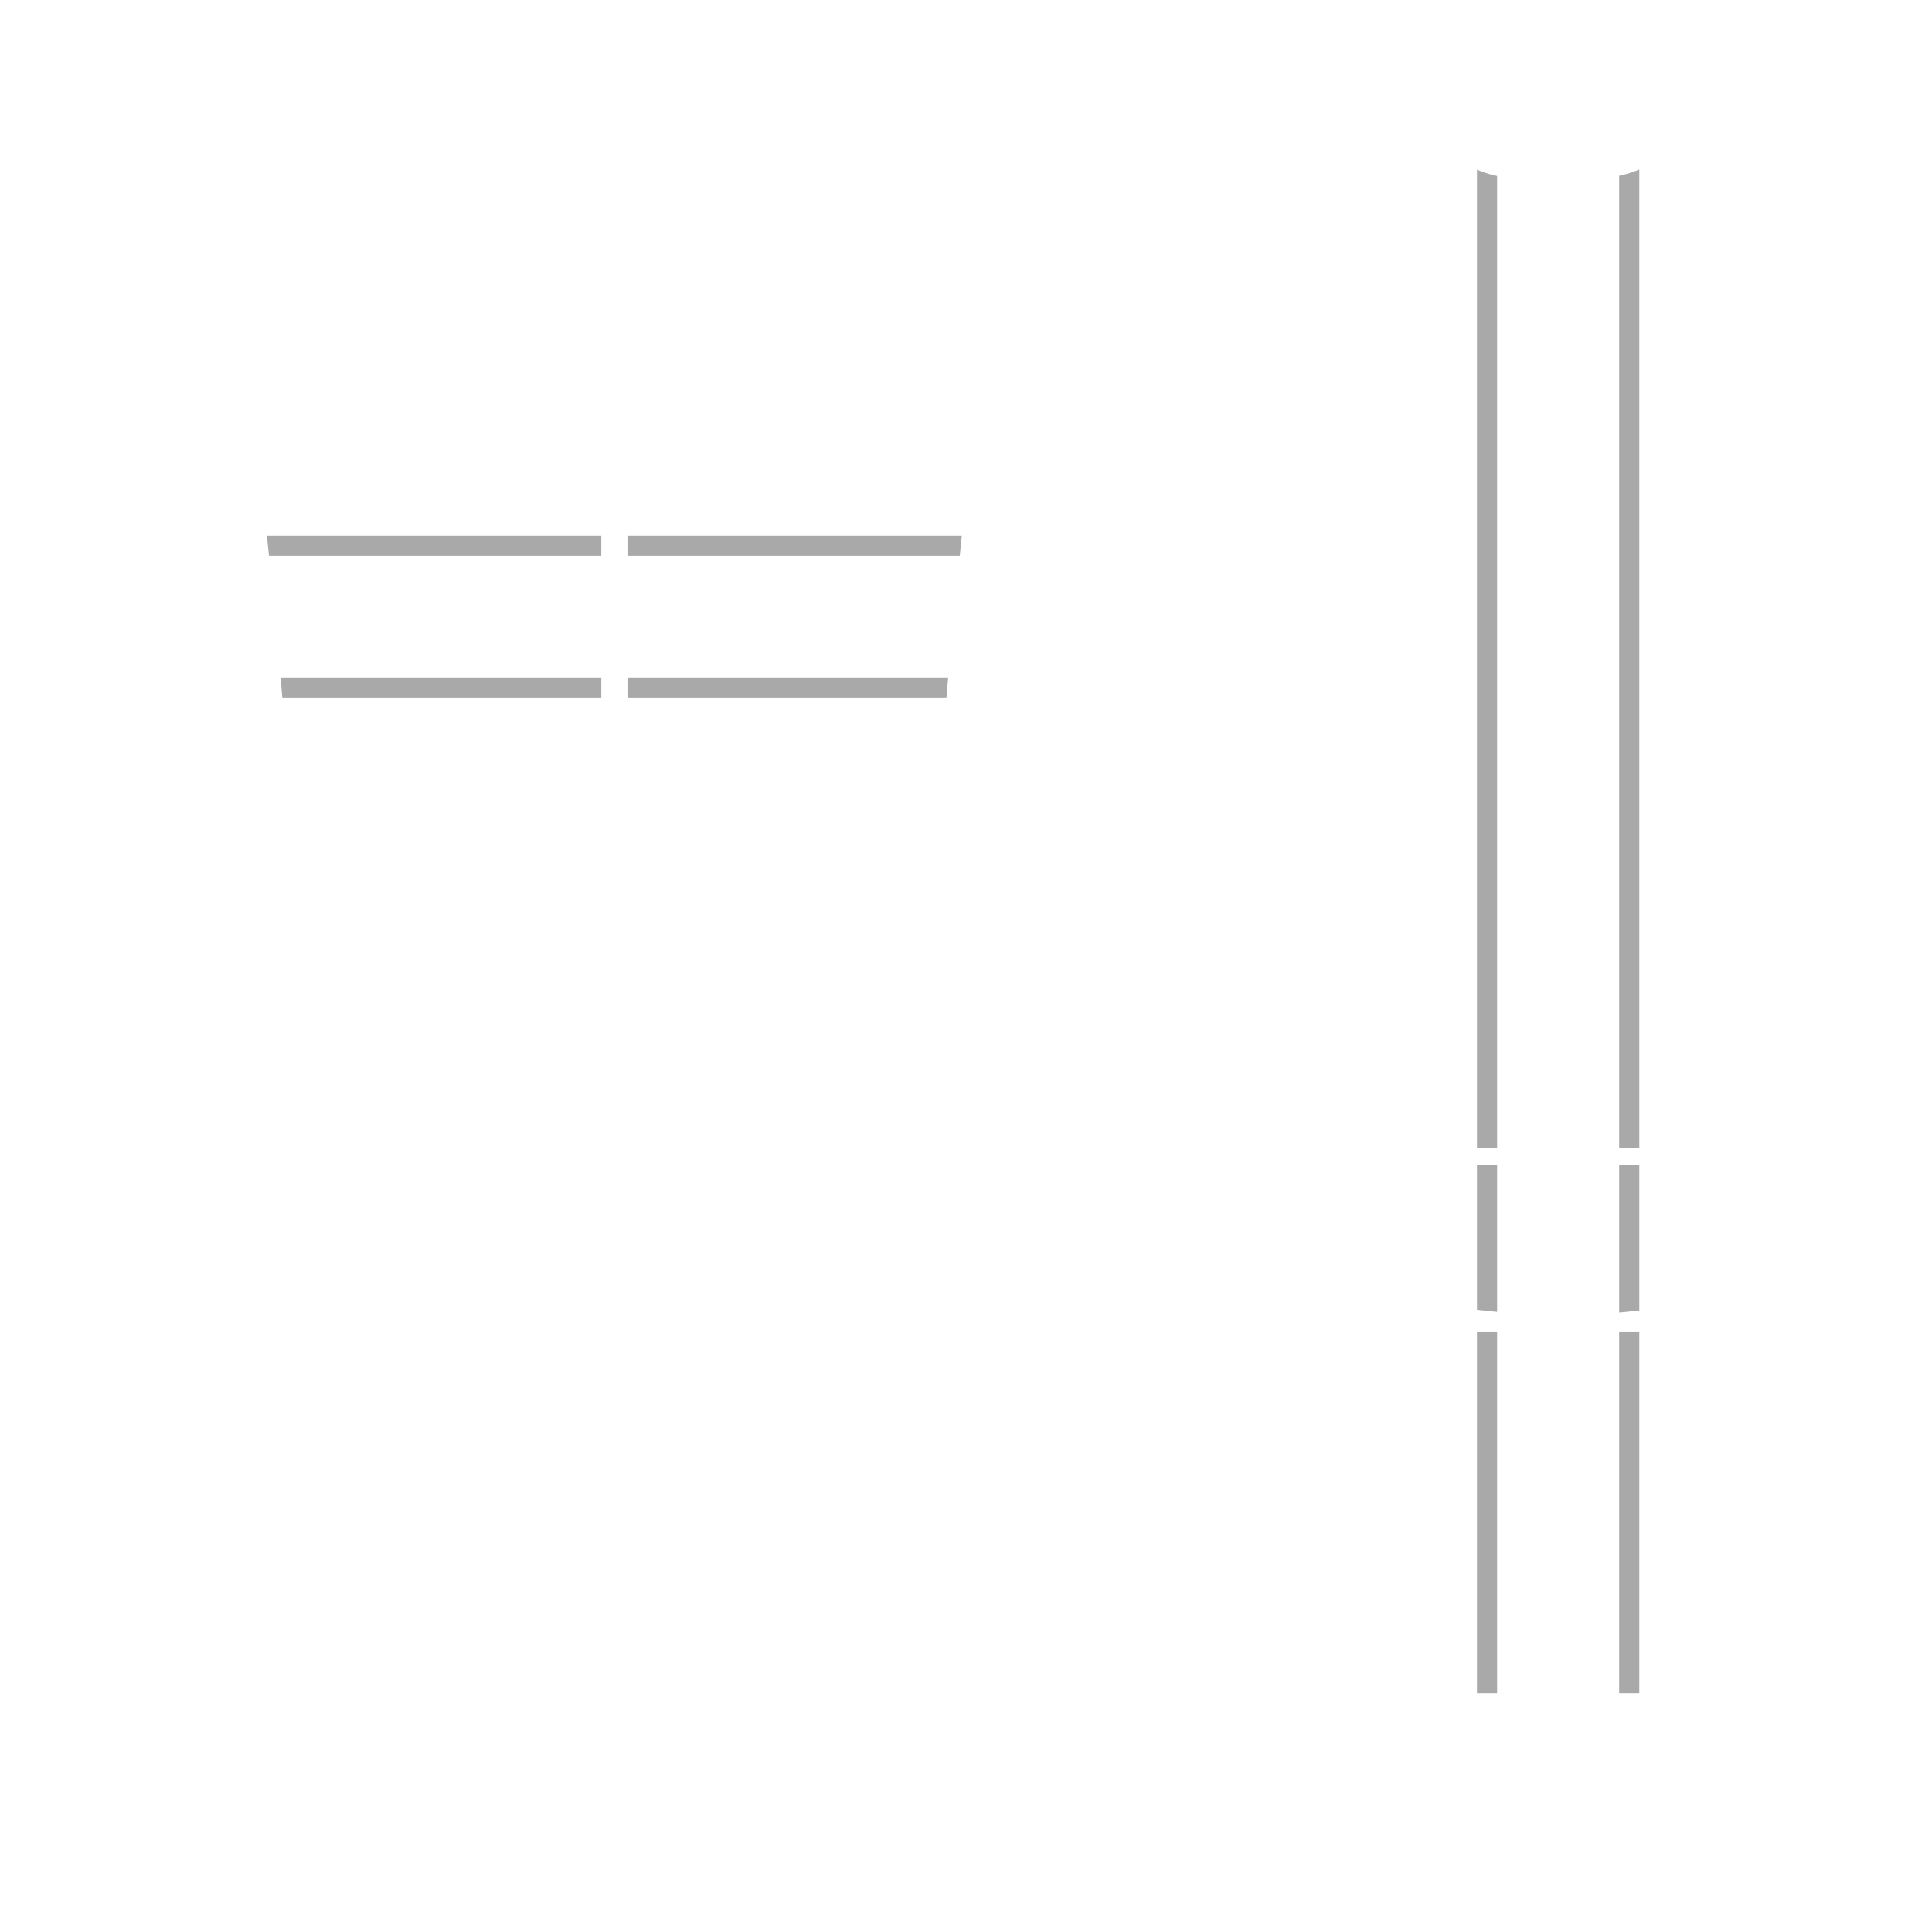 <?xml version="1.0" encoding="iso-8859-1"?>
<!-- Generator: Adobe Illustrator 18.1.1, SVG Export Plug-In . SVG Version: 6.00 Build 0)  -->
<!DOCTYPE svg PUBLIC "-//W3C//DTD SVG 1.1//EN" "http://www.w3.org/Graphics/SVG/1.1/DTD/svg11.dtd">
<svg version="1.1" xmlns="http://www.w3.org/2000/svg" xmlns:xlink="http://www.w3.org/1999/xlink" x="0px" y="0px"
	 viewBox="0 0 3880.016 3880.016" style="enable-background:new 0 0 3880.016 3880.016;" xml:space="preserve">
<g id="colorblock_x5F_1">
	<g>
		<defs>
			<path id="SVGID_1_" d="M2534.673,3400.769c0,0,0.358-84.923,0.358-84.923c0.279-173.07-2.139-346.37-8.13-519.281l-4.59-122.588
				h1213c0,0-4.593,122.719-4.593,122.722c-5.986,173.073-4.803,346.24-8.127,519.269l0.36,84.804L2534.673,3400.769z"/>
		</defs>
		<clipPath id="SVGID_2_">
			<use xlink:href="#SVGID_1_"  style="overflow:visible;"/>
		</clipPath>
		<g style="clip-path:url(#SVGID_2_);">
			<g>
				<rect x="2966.189" y="1319.781" style="fill:#A9A9A9;" width="40.451" height="2541.323"/>
				<rect x="3251.752" y="1319.781" style="fill:#A9A9A9;" width="40.45" height="2541.323"/>
			</g>
		</g>
	</g>
	<g>
		<defs>
			<path id="SVGID_3_" d="M3094.686,2640.419c-163.302-5.38-318.231-39.54-478.769-77.037l-82.618-18.755l2.017-204.518H3722.31
				l2.016,204.518c0,0-82.611,18.754-82.612,18.754c-156.587,36.574-307.38,73.154-469.313,77.342
				C3146.252,2641.399,3120.365,2641.265,3094.686,2640.419z"/>
		</defs>
		<clipPath id="SVGID_4_">
			<use xlink:href="#SVGID_3_"  style="overflow:visible;"/>
		</clipPath>
		<g style="clip-path:url(#SVGID_4_);">
			<g>
				<rect x="2966.189" y="350.739" style="fill:#A9A9A9;" width="40.451" height="2541.323"/>
				<rect x="3251.752" y="350.739" style="fill:#A9A9A9;" width="40.45" height="2541.323"/>
			</g>
		</g>
	</g>
	<g>
		<defs>
			<path id="SVGID_5_" d="M3127.312,2305.607c0,0-592.641,0.021-592.641,0.02c0.934-220.707-6.316-441.293-10.072-661.756
				l-1.131-22.288c0,0-1.281-22.32-1.282-22.327c-13.166-205.617-51.775-406.19-92.782-607.65c0,0-12.137-58.659-12.137-58.659
				l-16.691-79.27c0,0,21.024-27.315,21.028-27.321c71.435-92.811,94.629-219.396,185.649-300.35
				c85.265-79.029,190.888-123.402,295.324-170.124c0,0,47.942-21.614,47.942-21.614l21.909,8.988c0,0,3.232,1.247,3.241,1.251
				c42.787,16.514,97.044,17.063,142.491,17.692c53.298,0.738,116.843,0.433,167.035-18.943l21.908-8.988
				c0,0,44.957,20.269,47.847,21.573c102.034,46.003,212.41,93.272,295.423,170.17l18.073,16.062l-0.488,0.618l7.283,7.322
				l0.556,0.571c0,0,0.685,0.745,0.759,0.825c71.239,77.497,91.42,182.065,151.883,264.607c0,0,7.577,10.339,7.577,10.339
				l21.029,27.324c0,0-16.701,79.314-16.701,79.315c-45.446,219.689-90.537,442.016-104.911,666.284c0,0-1.277,22.27-1.277,22.27
				c-10.119,199.593-12.062,399.46-11.565,599.275l0.36,84.806L3127.312,2305.607z"/>
		</defs>
		<clipPath id="SVGID_6_">
			<use xlink:href="#SVGID_5_"  style="overflow:visible;"/>
		</clipPath>
		<g style="clip-path:url(#SVGID_6_);">
			<g>
				<rect x="2966.19" y="224.637" style="fill:#A9A9A9;" width="40.451" height="2541.323"/>
				<rect x="3251.753" y="224.637" style="fill:#A9A9A9;" width="40.45" height="2541.323"/>
			</g>
		</g>
	</g>
	<g>
		<defs>
			<path id="SVGID_7_" d="M1857.606,2058.536c14.743-280.94,32.305-561.489,59.775-841.519
				c8.65-88.181,17.907-176.292,26.94-264.434l14.555-139.075c0,0-39.494-11.41-39.872-11.52
				c-21.329-6.163-37.671-24.676-48.853-42.984c-6.323-10.353-11.476-21.409-15.736-32.758
				c-12.952-34.503-20.059-71.157-31.221-106.302c-15.544-48.943-37.068-102.941-69.501-144.742c0,0-0.569-0.688-0.583-0.706
				c-28.709-34.237-65.26-60.771-104.465-81.78c-39.327-21.075-81.183-36.906-123.145-51.836
				c-9.748-3.468-19.504-6.914-29.288-10.282l-49.43-16.493c0,0-19.622,44.573-19.622,44.573
				c-22.751,47.598-66.341,87.49-121.598,89.892c-2.724,0.132-45.436,0.954-45.436,0.934c0,0,0,1719.214,0,1719.214
				s50.997,0.303,50.997,0.303c107.699,1.341,215.328,9.776,321.992,24.695c50.125,7.011,100.045,15.48,149.675,25.408
				l66.175,13.465C1848.966,2232.59,1857.606,2058.536,1857.606,2058.536z"/>
		</defs>
		<clipPath id="SVGID_8_">
			<use xlink:href="#SVGID_7_"  style="overflow:visible;"/>
		</clipPath>
		<g style="clip-path:url(#SVGID_8_);">
			<g>
				<g>
					<rect x="219.534" y="1075.211" style="fill:#A9A9A9;" width="2150.228" height="40.45"/>
				</g>
			</g>
			<g>
				<g>
					<rect x="219.534" y="1360.774" style="fill:#A9A9A9;" width="2150.228" height="40.45"/>
				</g>
			</g>
		</g>
	</g>
	<g>
		<defs>
			<path id="SVGID_9_" d="M610.137,2058.536c-14.743-280.94-32.305-561.489-59.775-841.519
				c-8.65-88.181-17.907-176.292-26.94-264.434l-14.555-139.075c0,0,39.493-11.41,39.872-11.52
				c21.329-6.163,37.671-24.676,48.853-42.984c6.323-10.353,11.476-21.409,15.736-32.758
				c12.952-34.503,20.059-71.157,31.221-106.302c15.544-48.943,37.068-102.941,69.501-144.742c0,0,0.569-0.688,0.583-0.706
				c28.709-34.237,65.26-60.771,104.465-81.78c39.327-21.075,81.183-36.906,123.145-51.836c9.748-3.468,19.504-6.914,29.288-10.282
				l49.43-16.493c0,0,19.622,44.573,19.622,44.573c22.751,47.598,66.341,87.49,121.598,89.892
				c2.724,0.132,45.436,0.954,45.436,0.934c0,0,0,1719.214,0,1719.214s-50.997,0.303-50.997,0.303
				c-107.699,1.341-215.328,9.776-321.992,24.695c-50.124,7.011-100.045,15.48-149.675,25.408l-66.175,13.465
				C618.777,2232.59,610.137,2058.536,610.137,2058.536z"/>
		</defs>
		<clipPath id="SVGID_10_">
			<use xlink:href="#SVGID_9_"  style="overflow:visible;"/>
		</clipPath>
		<g style="clip-path:url(#SVGID_10_);">
			<g>
				<g>
					<rect x="99.438" y="1075.211" style="fill:#A9A9A9;" width="2150.228" height="40.45"/>
				</g>
			</g>
			<g>
				<g>
					<rect x="99.438" y="1360.774" style="fill:#A9A9A9;" width="2150.228" height="40.45"/>
				</g>
			</g>
		</g>
	</g>
</g>
<g>
</g>
</svg>
